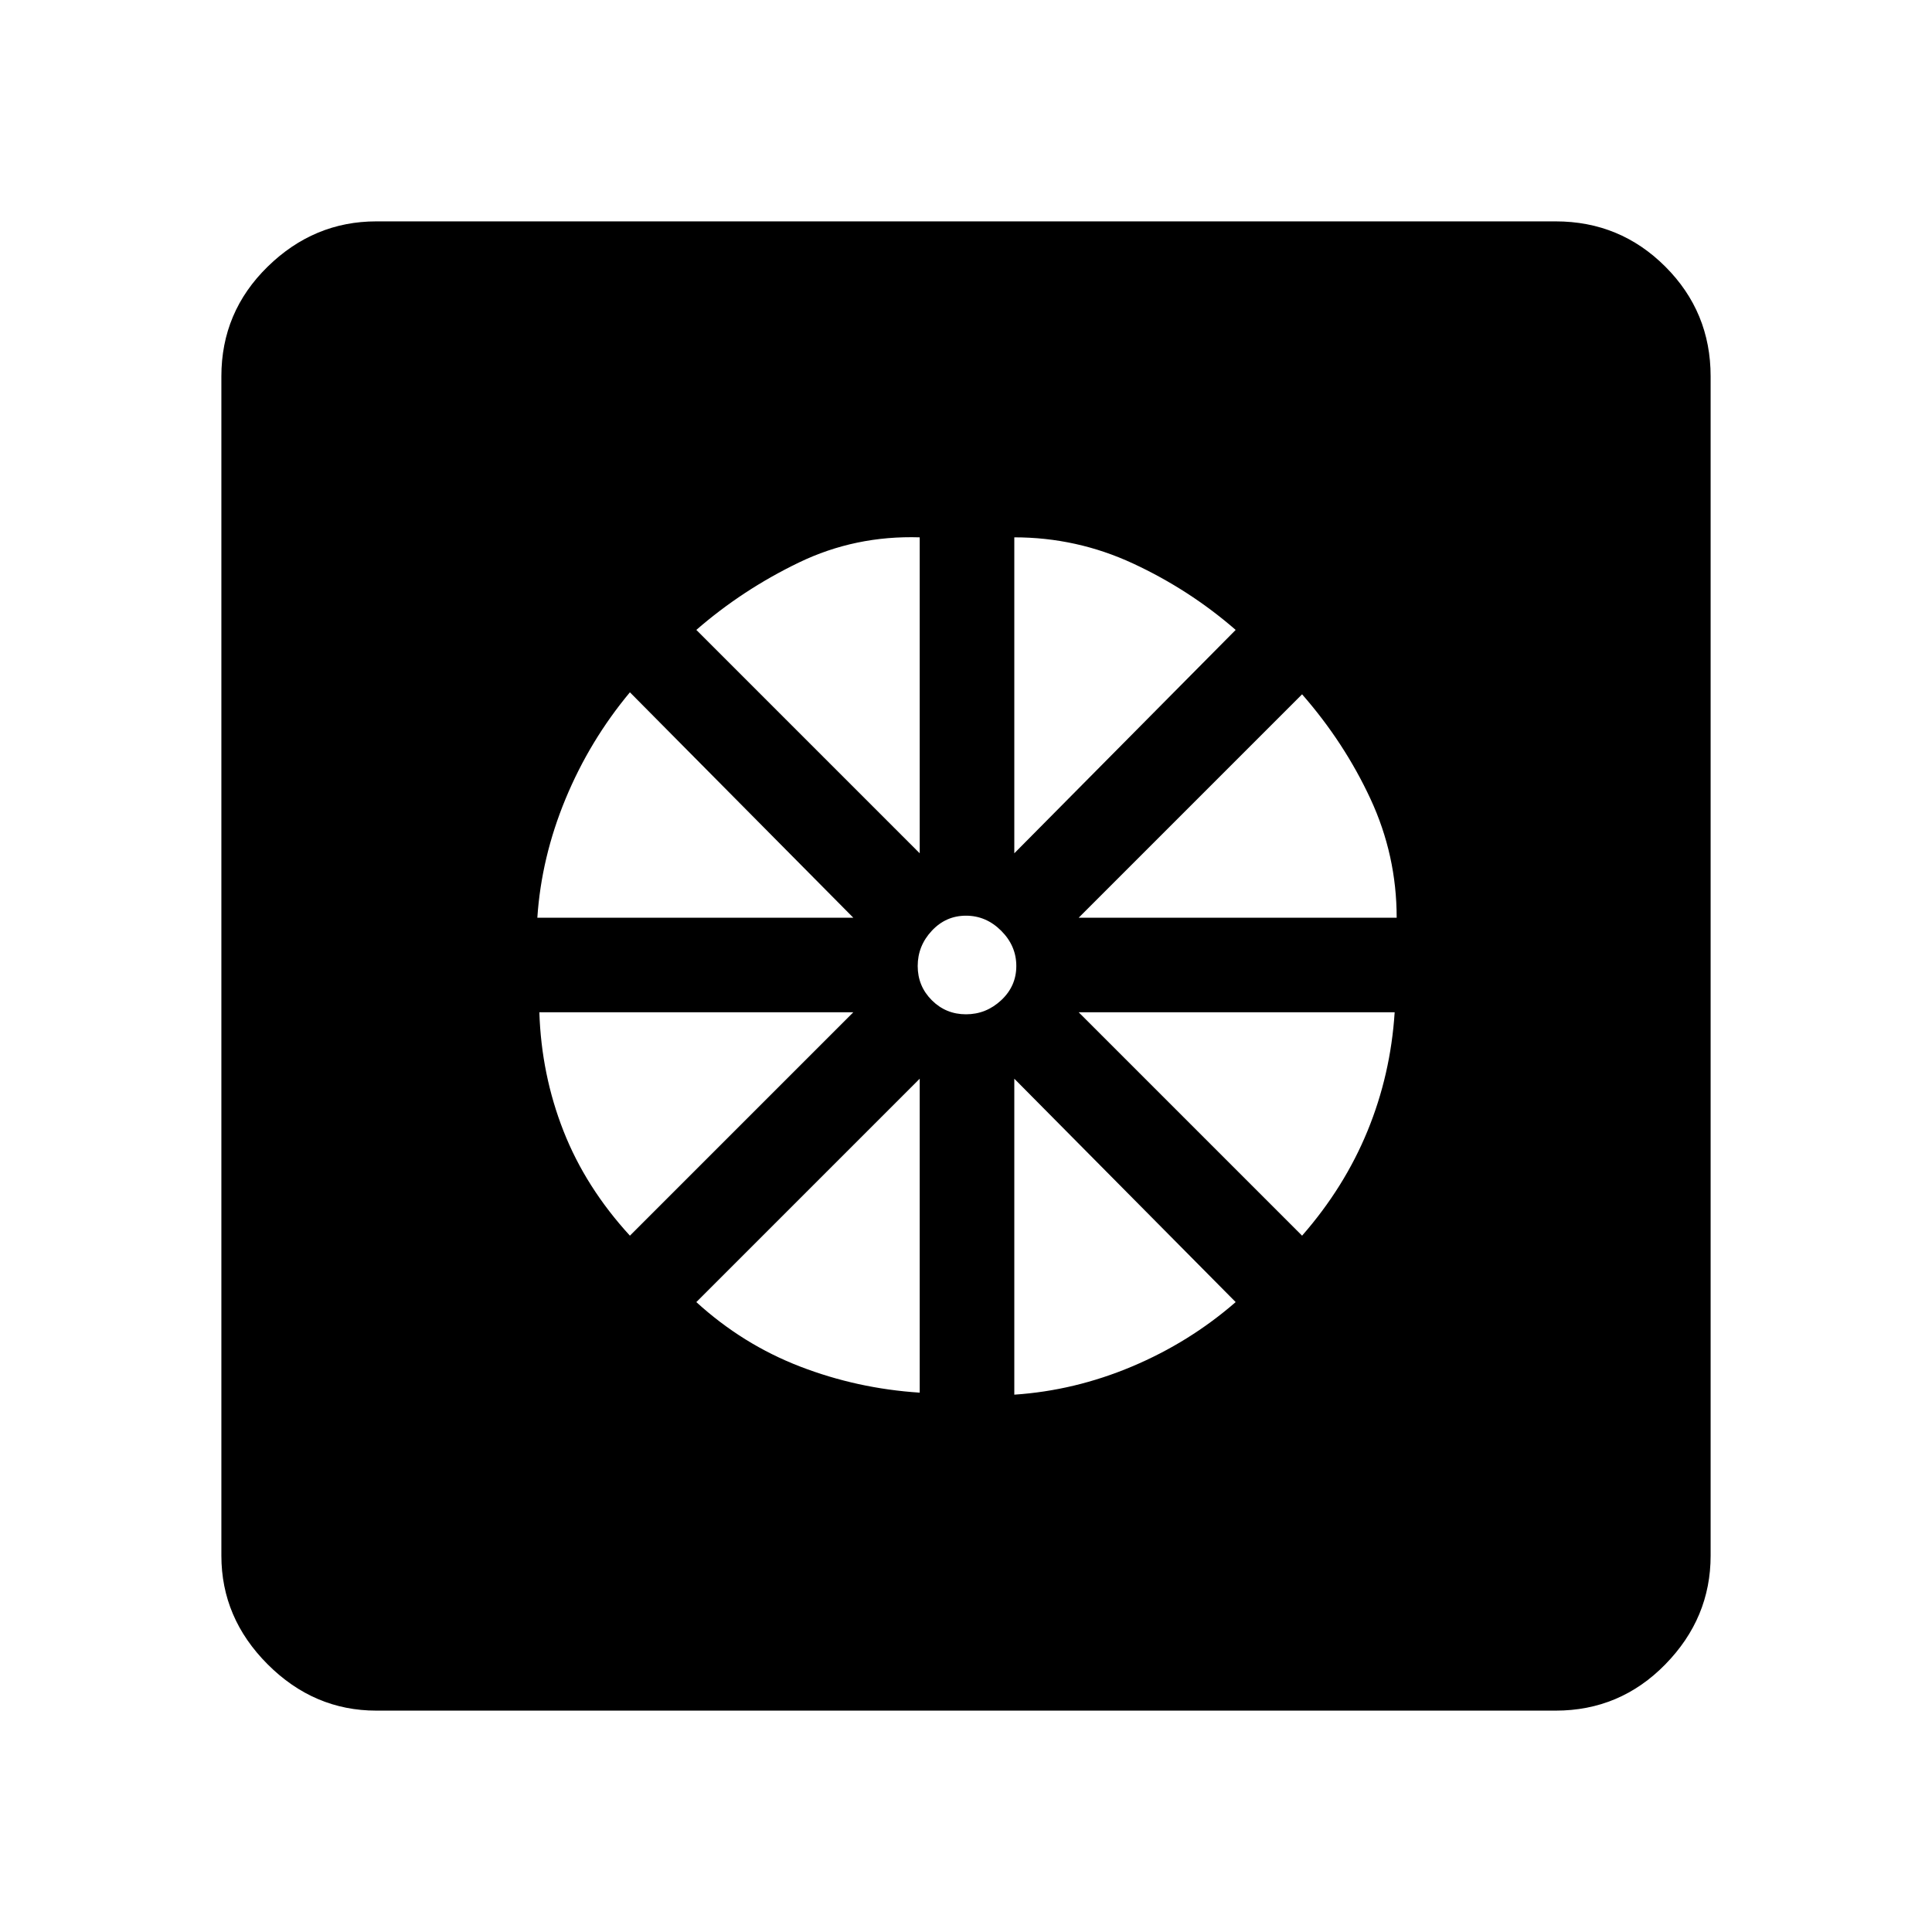 <svg xmlns="http://www.w3.org/2000/svg" height="48" width="48"><path d="M22.85 34.6v-7.8l-5.55 5.55q1.15 1.05 2.575 1.6 1.425.55 2.975.65Zm2.35.05q1.5-.1 2.925-.7 1.425-.6 2.575-1.6l-5.5-5.55Zm7.15-3.95q1.05-1.2 1.625-2.6.575-1.4.675-2.95H26.8Zm-5.55-7.9h7.9q0-1.55-.65-2.95-.65-1.4-1.7-2.6Zm-1.6-1.6 5.5-5.55q-1.15-1-2.55-1.65-1.4-.65-2.95-.65Zm-1.2 4q.5 0 .875-.35t.375-.85q0-.5-.375-.875T24 22.75q-.5 0-.85.375T22.8 24q0 .5.35.85t.85.35Zm-1.15-4v-7.85q-1.6-.05-3 .625T17.3 15.65Zm-9.5 1.6h7.85l-5.55-5.6q-1 1.2-1.6 2.65-.6 1.45-.7 2.95Zm2.3 7.9 5.55-5.55h-7.8q.05 1.55.6 2.95.55 1.4 1.65 2.6Zm-6.3 11.8q-1.55 0-2.7-1.15-1.15-1.15-1.15-2.7V9.35q0-1.6 1.15-2.725T9.35 5.5h29.3q1.6 0 2.725 1.125T42.5 9.35v29.3q0 1.55-1.125 2.7-1.125 1.15-2.725 1.15Z"/></svg>